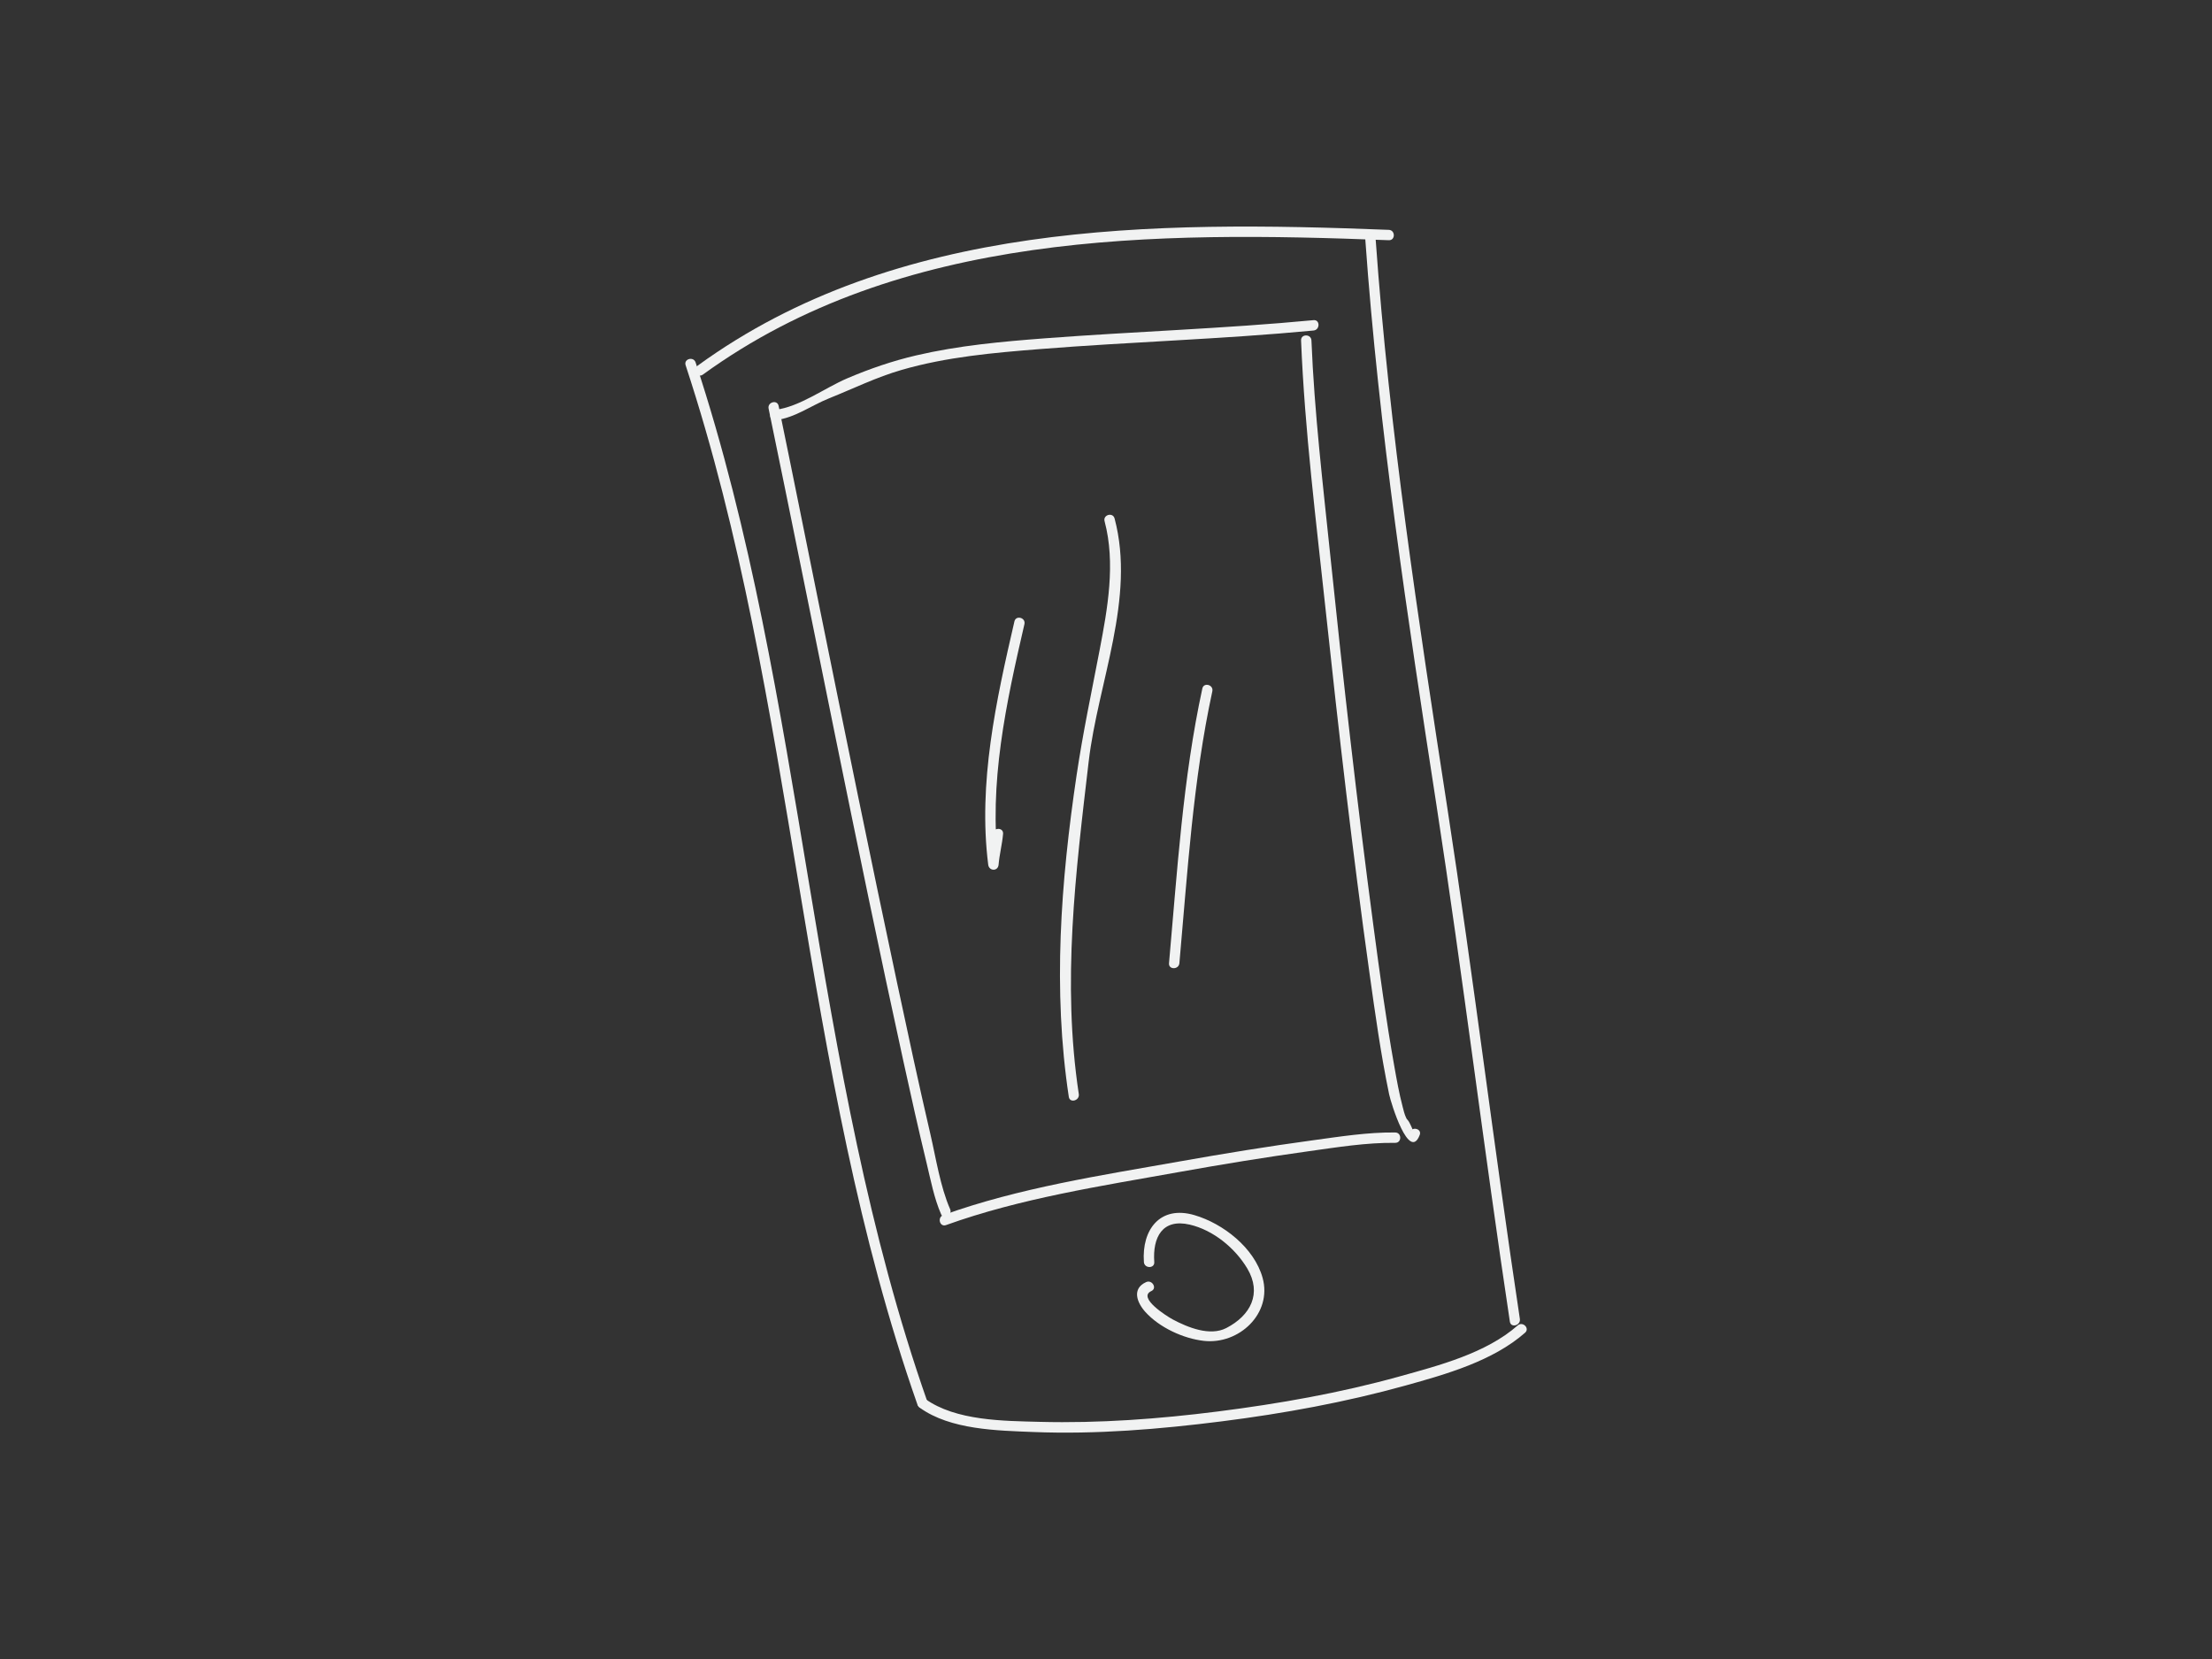 <?xml version="1.0" encoding="utf-8"?>
<!-- Generator: Adobe Illustrator 16.0.0, SVG Export Plug-In . SVG Version: 6.00 Build 0)  -->
<!DOCTYPE svg PUBLIC "-//W3C//DTD SVG 1.1//EN" "http://www.w3.org/Graphics/SVG/1.1/DTD/svg11.dtd">
<svg version="1.1" id="Layer_1" xmlns="http://www.w3.org/2000/svg" xmlns:xlink="http://www.w3.org/1999/xlink" x="0px" y="0px"
	 width="640px" height="480px" viewBox="0 0 640 480" enable-background="new 0 0 640 480" xml:space="preserve">
<rect x="0" y="0" width="640" height="480" fill="#333333" stroke="none"/>
<g>
	<g>
		<g>
			<path fill="#F1F2F2" d="M198.371,105.666c32.248,97.967,32.847,203.267,67.077,300.743c0.637,1.813,3.535,1.033,2.893-0.797
				c-34.23-97.478-34.829-202.777-67.077-300.743C200.662,103.04,197.765,103.823,198.371,105.666L198.371,105.666z"/>
		</g>
	</g>
	<g>
		<g>
			<path fill="#F1F2F2" d="M266.138,407.306c8.863,6.382,22.383,6.599,32.808,7.017c18.205,0.728,36.535-0.797,54.582-3.087
				c17.908-2.272,35.763-5.529,53.163-10.368c11.69-3.251,25.226-7.07,34.553-15.267c1.456-1.279-0.675-3.393-2.121-2.121
				c-9.169,8.058-22.733,11.576-34.201,14.766c-17.188,4.78-34.873,7.894-52.558,10.138c-17.053,2.163-34.31,3.444-51.505,3.002
				c-10.429-0.269-24.322-0.272-33.207-6.669C266.078,403.583,264.583,406.187,266.138,407.306L266.138,407.306z"/>
		</g>
	</g>
	<g>
		<g>
			<path fill="#F1F2F2" d="M439.745,381.607c-7.407-49.139-13.38-98.449-20.946-147.577c-8.426-54.7-16.851-109.445-20.771-164.691
				c-0.136-1.918-3.137-1.932-3,0c3.894,54.871,12.212,109.256,20.584,163.585c7.669,49.762,13.737,99.707,21.24,149.48
				C437.14,384.312,440.03,383.499,439.745,381.607L439.745,381.607z"/>
		</g>
	</g>
	<g>
		<g>
			<path fill="#F1F2F2" d="M203.354,108.389c57.204-41.542,130.832-41.526,198.471-38.886c1.936,0.075,1.928-2.925,0-3
				c-68.123-2.66-142.377-2.54-199.984,39.296C200.292,106.924,201.786,109.528,203.354,108.389L203.354,108.389z"/>
		</g>
	</g>
	<g>
		<g>
			<path fill="#F1F2F2" d="M331.604,370.954c-4.191,1.898-2.66,5.922-0.217,8.635c4.053,4.498,10.976,7.702,16.934,8.366
				c10.154,1.13,19.842-7.909,16.988-18.236c-2.397-8.675-11.403-15.704-19.735-18.147c-9.919-2.908-15.274,4.196-14.609,13.575
				c0.136,1.918,3.137,1.932,3,0c-0.512-7.217,2.381-12.642,10.251-10.829c6.792,1.564,13.145,6.786,16.66,12.693
				c4.307,7.235,0.941,13.614-6.066,17.231c-4.763,2.458-11.21-0.205-15.495-2.486c-1.66-0.883-10.339-6.335-6.196-8.212
				C334.877,372.747,333.351,370.162,331.604,370.954L331.604,370.954z"/>
		</g>
	</g>
	<g>
		<g>
			<path fill="#F1F2F2" d="M222.381,118.223c13.033,62.985,25.277,126.135,39.03,188.97c2.139,9.772,4.312,19.54,6.669,29.263
				c1.197,4.938,2.174,10.212,4.224,14.892c0.774,1.769,3.358,0.24,2.59-1.514c-2.854-6.519-4.096-14.781-5.741-21.851
				c-3.378-14.514-6.505-29.087-9.609-43.662c-7.704-36.173-15.084-72.415-22.439-108.661c-3.939-19.412-7.816-38.837-11.83-58.233
				C224.882,115.531,221.99,116.335,222.381,118.223L222.381,118.223z"/>
		</g>
	</g>
	<g>
		<g>
			<path fill="#F1F2F2" d="M273.712,354.456c21.505-7.748,44.948-11.318,67.362-15.34c12.478-2.238,24.993-4.28,37.549-6.027
				c8.237-1.146,16.713-2.53,25.056-2.428c1.936,0.023,1.933-2.977,0-3c-7.954-0.098-16.017,1.197-23.874,2.265
				c-12.814,1.74-25.581,3.825-38.313,6.082c-22.811,4.042-46.699,7.673-68.576,15.556
				C271.109,352.214,271.888,355.113,273.712,354.456L273.712,354.456z"/>
		</g>
	</g>
	<g>
		<g>
			<path fill="#F1F2F2" d="M407.872,327.595c0.561-1.446,1.261-0.016,0.307-1.996c-0.257-0.532-0.512-1.122-0.912-1.567
				c-0.345-0.383-0.202-0.158-0.478-0.734c-0.432-0.905-0.699-2.083-0.966-3.098c-1.019-3.867-1.718-7.824-2.418-11.758
				c-2.396-13.459-4.23-27.023-6.033-40.572c-4.725-35.501-8.749-71.102-12.432-106.725c-2.151-20.809-4.654-41.73-5.501-62.646
				c-0.078-1.928-3.078-1.936-3,0c1.059,26.137,4.365,52.297,7.146,78.288c3.733,34.89,7.756,69.766,12.616,104.519
				c1.651,11.808,3.294,23.665,5.725,35.344c0.512,2.458,5.785,19.615,8.838,11.743
				C411.465,326.586,408.563,325.811,407.872,327.595L407.872,327.595z"/>
		</g>
	</g>
	<g>
		<g>
			<path fill="#F1F2F2" d="M224.296,121.586c5.831-0.723,10.277-4.212,15.613-6.351c7.042-2.821,13.651-6.097,20.99-8.218
				c13.007-3.76,26.485-4.943,39.924-6.014c26.385-2.102,52.871-2.866,79.225-5.374c1.908-0.182,1.926-3.184,0-3
				c-25.839,2.459-51.808,3.288-77.685,5.254c-12.531,0.952-24.989,2.083-37.253,4.939c-6.851,1.595-13.495,3.879-19.96,6.634
				c-6.571,2.801-13.728,8.246-20.854,9.129C222.402,118.82,222.379,121.823,224.296,121.586L224.296,121.586z"/>
		</g>
	</g>
	<g>
		<g>
			<path fill="#F1F2F2" d="M293.504,179.789c-5.299,22.886-10.562,46.804-7.583,70.397c0.239,1.897,2.832,1.962,3,0
				c0.257-3.007,1.041-5.917,1.299-8.924c0.165-1.929-2.836-1.912-3,0c-0.258,3.007-1.042,5.916-1.299,8.924c1,0,2,0,3,0
				c-2.95-23.359,2.229-46.938,7.476-69.601C296.832,178.703,293.94,177.904,293.504,179.789L293.504,179.789z"/>
		</g>
	</g>
	<g>
		<g>
			<path fill="#F1F2F2" d="M319.589,150.799c3.24,12.186,0.87,25.27-1.458,37.401c-2.313,12.056-4.836,23.963-6.641,36.107
				c-4.574,30.801-6.942,62.111-2.252,93.045c0.289,1.908,3.18,1.095,2.893-0.797c-4.912-32.397-0.913-64.011,2.861-96.241
				c2.677-22.854,13.64-47.186,7.489-70.312C321.984,148.134,319.091,148.927,319.589,150.799L319.589,150.799z"/>
		</g>
	</g>
	<g>
		<g>
			<path fill="#F1F2F2" d="M347.873,199.211c-5.657,26.112-7.257,52.924-9.64,79.474c-0.173,1.928,2.828,1.911,3,0
				c2.359-26.285,3.933-52.825,9.532-78.677C351.174,198.122,348.282,197.32,347.873,199.211L347.873,199.211z"/>
		</g>
	</g>
</g>
</svg>
